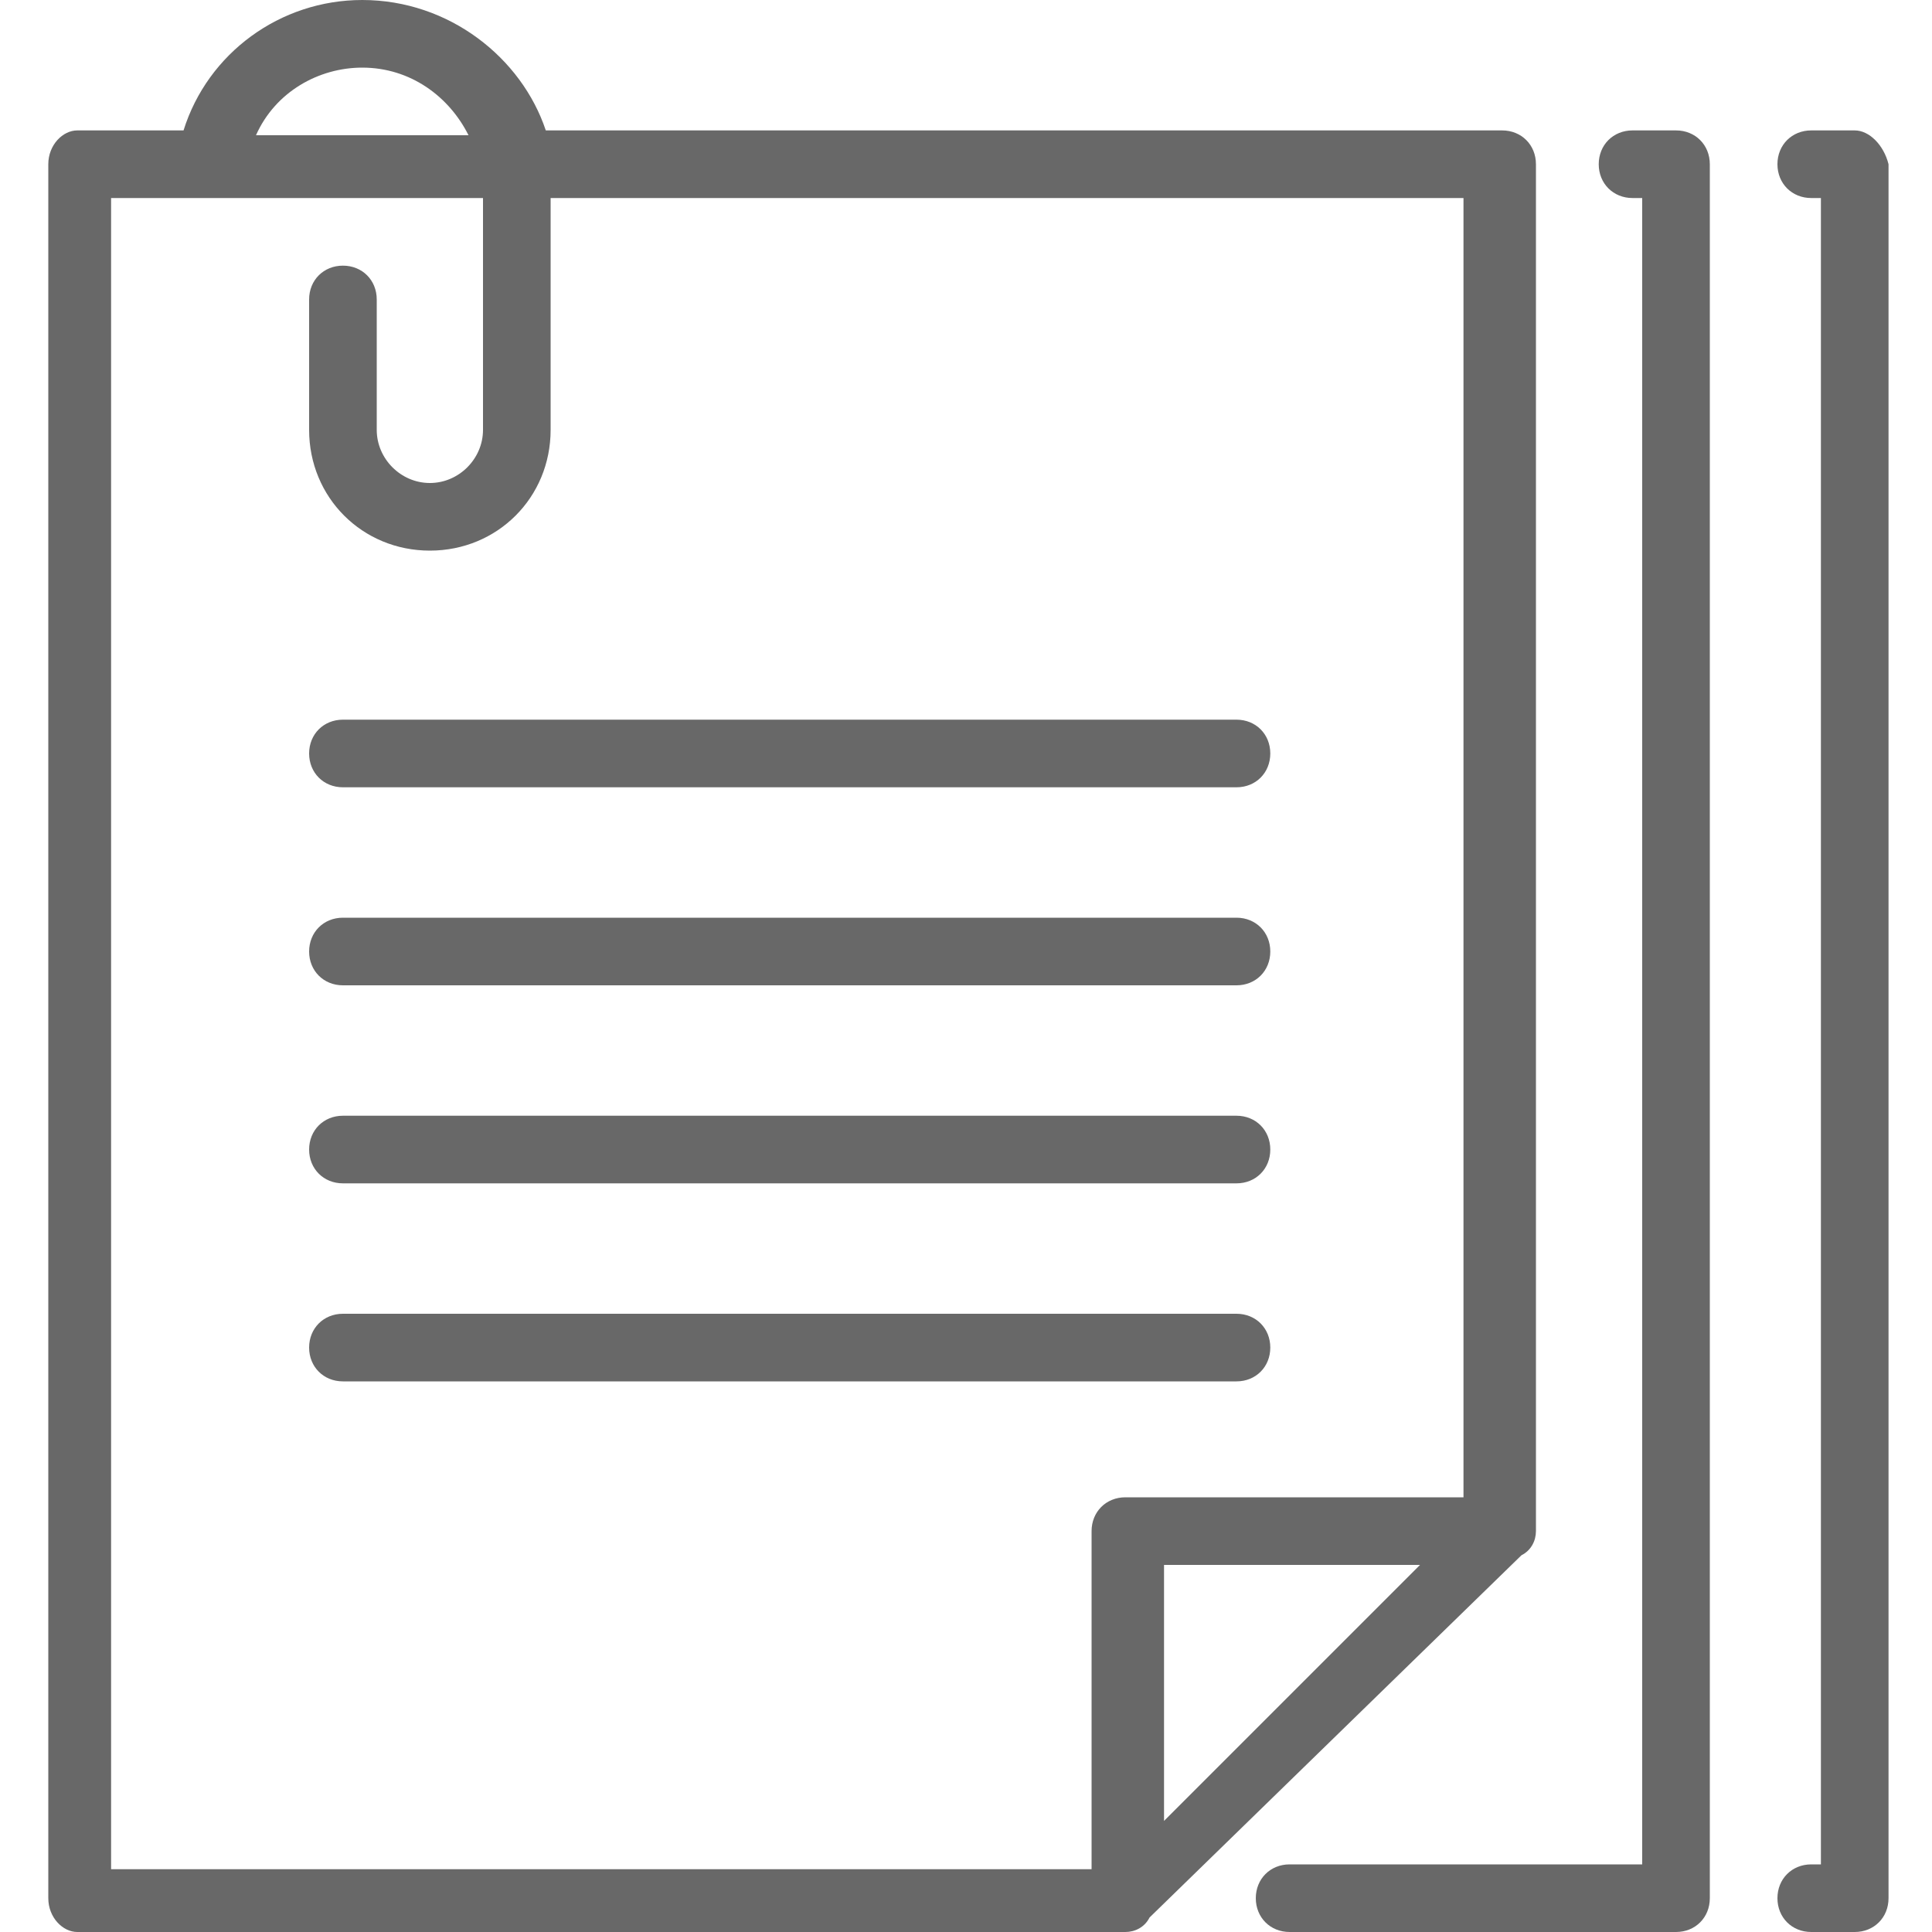 <?xml version="1.0" encoding="utf-8"?>
<!-- Generator: Adobe Illustrator 19.2.0, SVG Export Plug-In . SVG Version: 6.00 Build 0)  -->
<svg version="1.1" id="Layer_1" xmlns="http://www.w3.org/2000/svg" xmlns:xlink="http://www.w3.org/1999/xlink" x="0px" y="0px"
	 viewBox="0 0 40 40" style="enable-background:new 0 0 40 40;" xml:space="preserve">
<style type="text/css">
	.st0{fill:#686868;}
</style>
<g>
	<path class="st0" d="M31.5,32.2c0.2-0.1,0.3-0.3,0.3-0.5V3.4c0-0.4-0.3-0.7-0.7-0.7H11.3C10.8,1.2,9.3,0,7.5,0
		C5.8,0,4.3,1.1,3.8,2.7H1.6C1.3,2.7,1,3,1,3.4v35.9C1,39.7,1.3,40,1.6,40h21.7c0.2,0,0.4-0.1,0.5-0.3L31.5,32.2z M24.1,37.7v-5.3
		h5.3L24.1,37.7z M7.5,1.4c1,0,1.8,0.6,2.2,1.4H5.3C5.7,1.9,6.6,1.4,7.5,1.4L7.5,1.4z M2.3,4.1h7.7v4.8c0,0.6-0.5,1.1-1.1,1.1
		c-0.6,0-1.1-0.5-1.1-1.1V6.2c0-0.4-0.3-0.7-0.7-0.7c-0.4,0-0.7,0.3-0.7,0.7v2.7c0,1.4,1.1,2.5,2.5,2.5c1.4,0,2.5-1.1,2.5-2.5V4.1
		h18.9V31h-7c-0.4,0-0.7,0.3-0.7,0.7v7H2.3V4.1z M2.3,4.1"/>
	<path class="st0" d="M25.6,28.6c0.4,0,0.7-0.3,0.7-0.7c0-0.4-0.3-0.7-0.7-0.7H7.1c-0.4,0-0.7,0.3-0.7,0.7c0,0.4,0.3,0.7,0.7,0.7
		H25.6z M25.6,28.6"/>
	<path class="st0" d="M7.1,24.5h18.5c0.4,0,0.7-0.3,0.7-0.7c0-0.4-0.3-0.7-0.7-0.7H7.1c-0.4,0-0.7,0.3-0.7,0.7
		C6.4,24.2,6.7,24.5,7.1,24.5L7.1,24.5z M7.1,24.5"/>
	<path class="st0" d="M7.1,20.4h18.5c0.4,0,0.7-0.3,0.7-0.7c0-0.4-0.3-0.7-0.7-0.7H7.1c-0.4,0-0.7,0.3-0.7,0.7
		C6.4,20.1,6.7,20.4,7.1,20.4L7.1,20.4z M7.1,20.4"/>
	<path class="st0" d="M7.1,16.3h18.5c0.4,0,0.7-0.3,0.7-0.7c0-0.4-0.3-0.7-0.7-0.7H7.1c-0.4,0-0.7,0.3-0.7,0.7
		C6.4,16,6.7,16.3,7.1,16.3L7.1,16.3z M7.1,16.3"/>
	<path class="st0" d="M34.7,2.7h-0.9c-0.4,0-0.7,0.3-0.7,0.7s0.3,0.7,0.7,0.7H34v34.5h-7.3c-0.4,0-0.7,0.3-0.7,0.7s0.3,0.7,0.7,0.7
		h8c0.4,0,0.7-0.3,0.7-0.7V3.4C35.4,3,35.1,2.7,34.7,2.7L34.7,2.7z M34.7,2.7"/>
	<path class="st0" d="M38.4,2.7h-0.9c-0.4,0-0.7,0.3-0.7,0.7s0.3,0.7,0.7,0.7h0.2v34.5h-0.2c-0.4,0-0.7,0.3-0.7,0.7s0.3,0.7,0.7,0.7
		h0.9c0.4,0,0.7-0.3,0.7-0.7V3.4C39,3,38.7,2.7,38.4,2.7L38.4,2.7z M38.4,2.7"/>
</g>
</svg>
